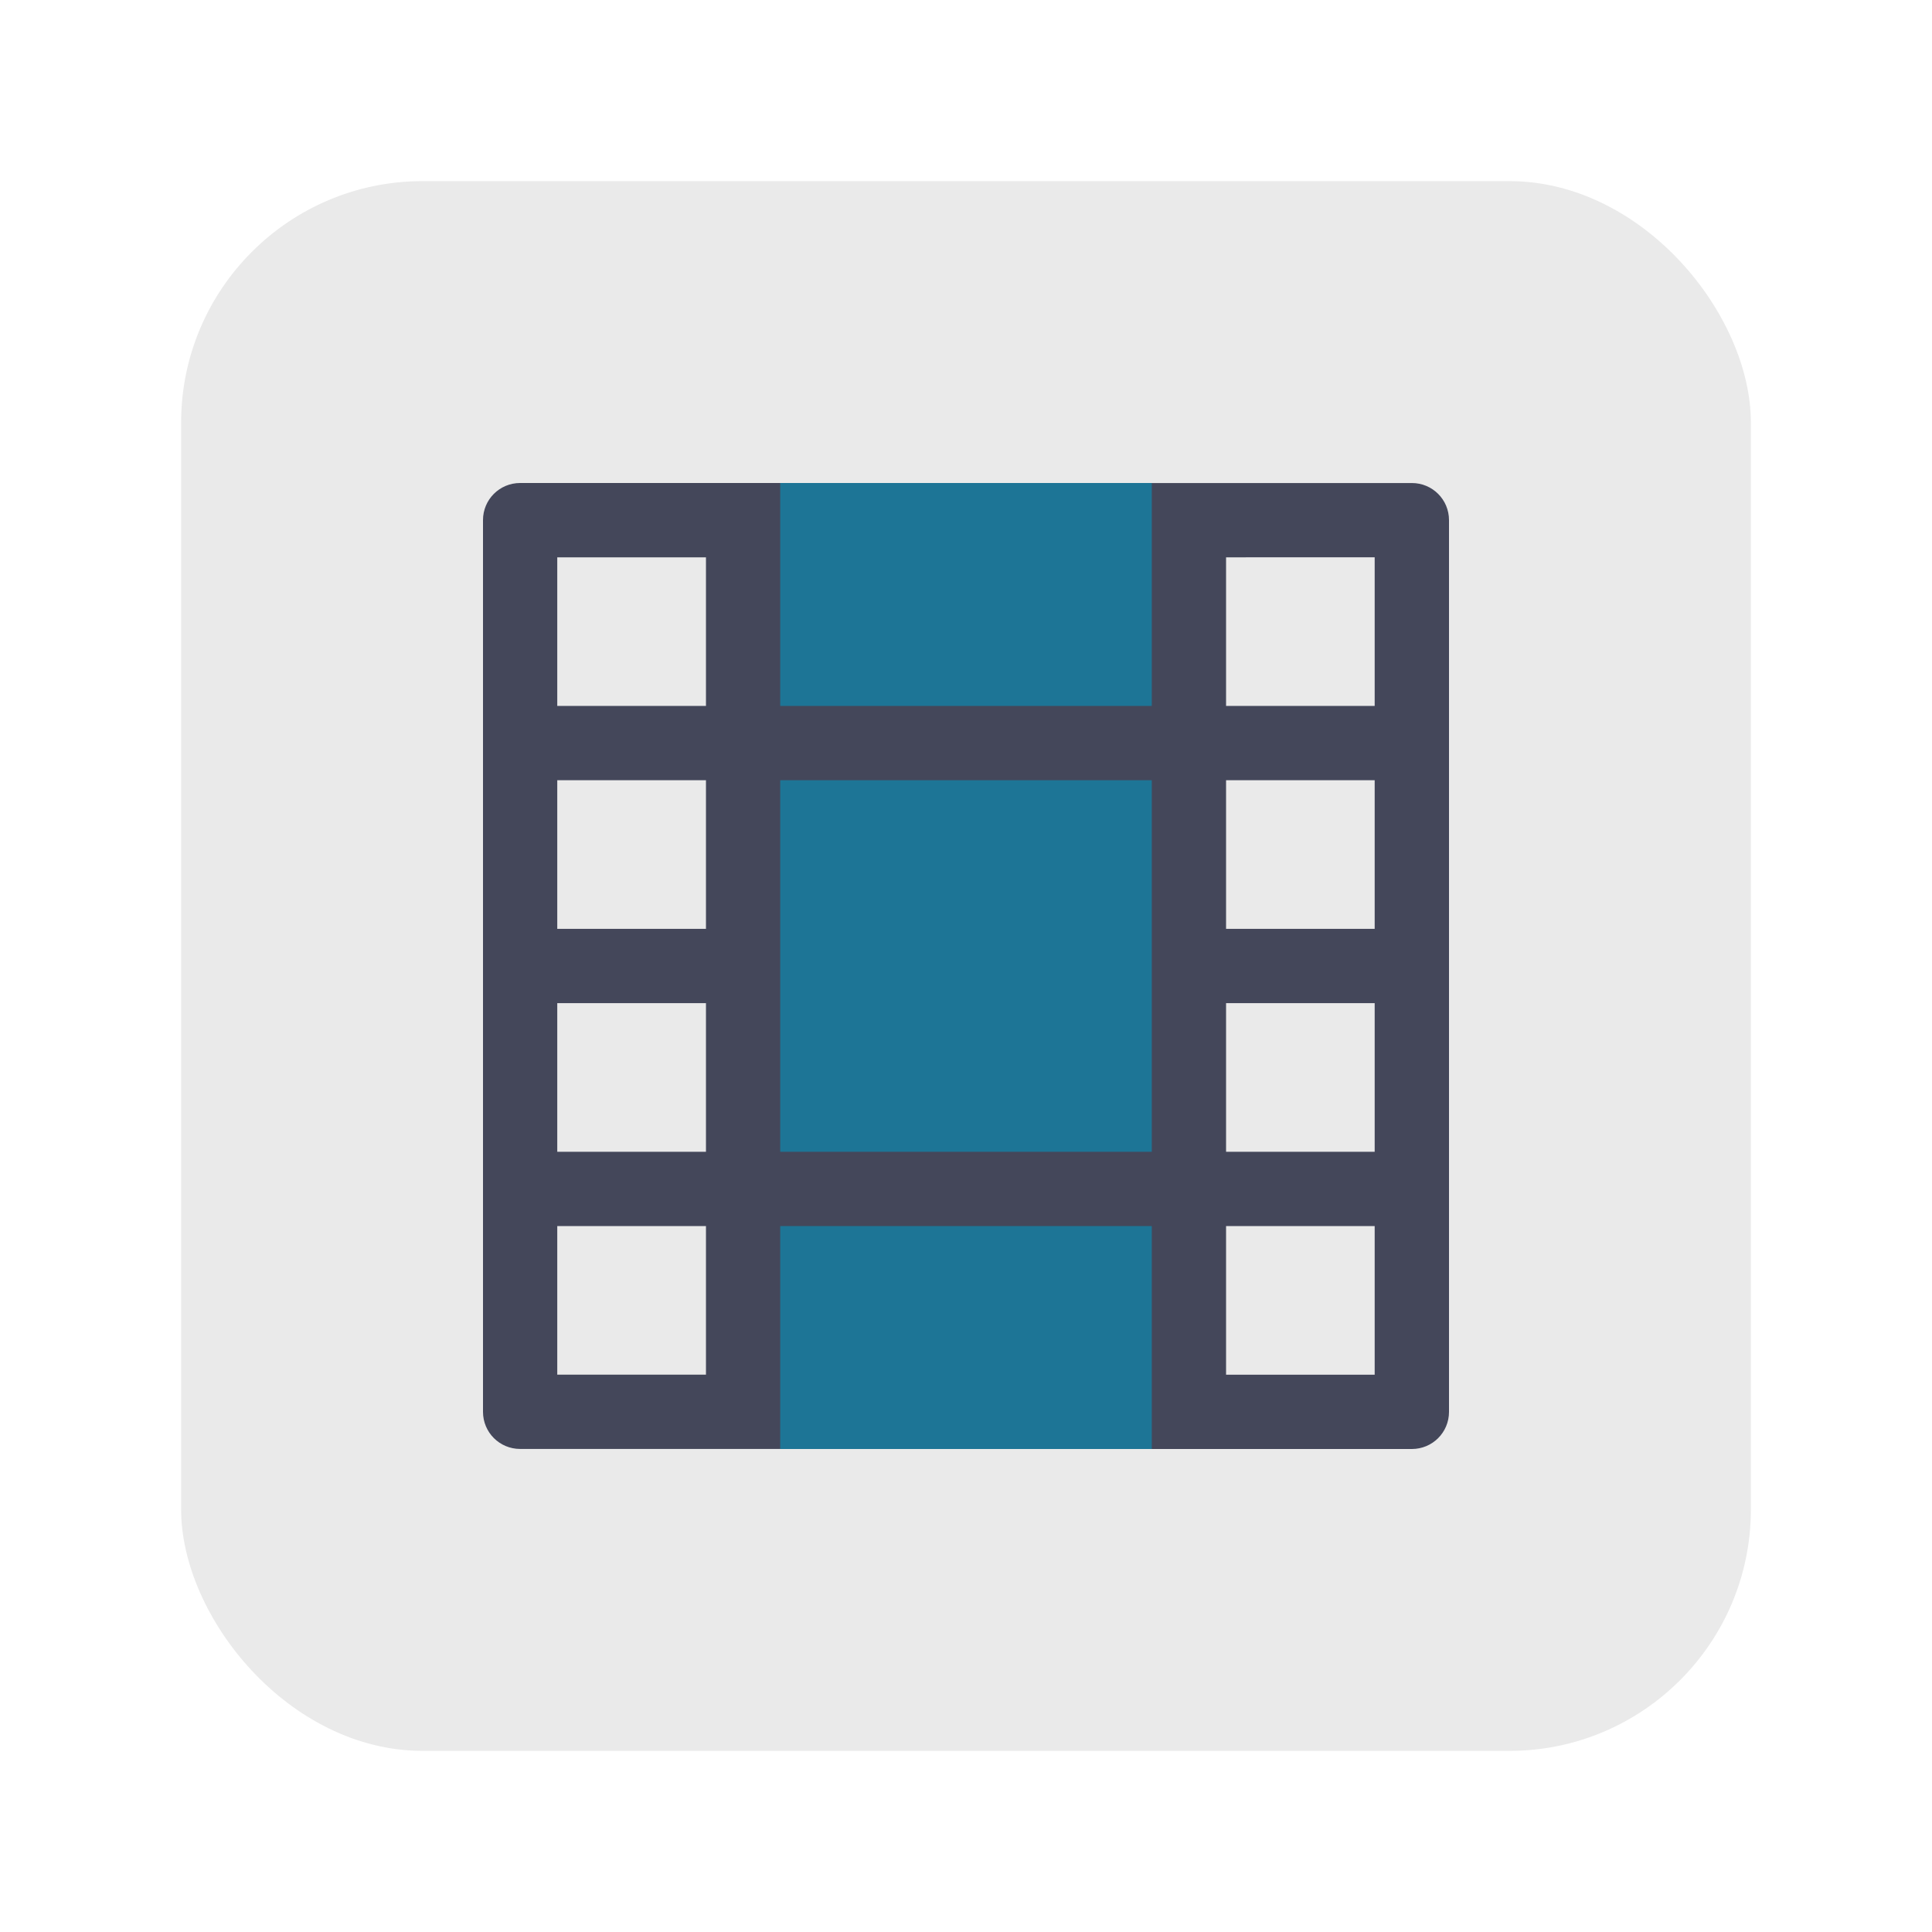 <svg xmlns="http://www.w3.org/2000/svg" width="64" height="64"><rect width="52" height="52" x="6" y="6" fill="#eaeaea" rx="8" ry="8" style="paint-order:fill markers stroke"/><path fill="#44475a" d="M48 17.231c0-.682-.549-1.23-1.23-1.23h-8.616L32 17.23l-6.154-1.23h-8.615c-.682 0-1.231.548-1.231 1.23v29.538c0 .682.549 1.23 1.23 1.23h8.616L32 46.77l6.154 1.23h8.615c.682 0 1.231-.548 1.231-1.23zm-2.462 1.23v4.924h-4.923v-4.923zm0 7.385v4.923h-4.923v-4.923zm0 7.385v4.923h-4.923v-4.923zm0 7.385v4.923h-4.923v-4.923zM23.386 18.462v4.923H18.46v-4.923zm0 7.384v4.923H18.46v-4.923zm0 7.385v4.923H18.46V33.23zm0 7.384v4.923H18.46v-4.923z"/><path fill="#1d7596" d="M25.846 16v7.385h12.308V16zm0 9.846v12.308h12.308V25.846zm0 14.77V48h12.308v-7.385z"/></svg>
